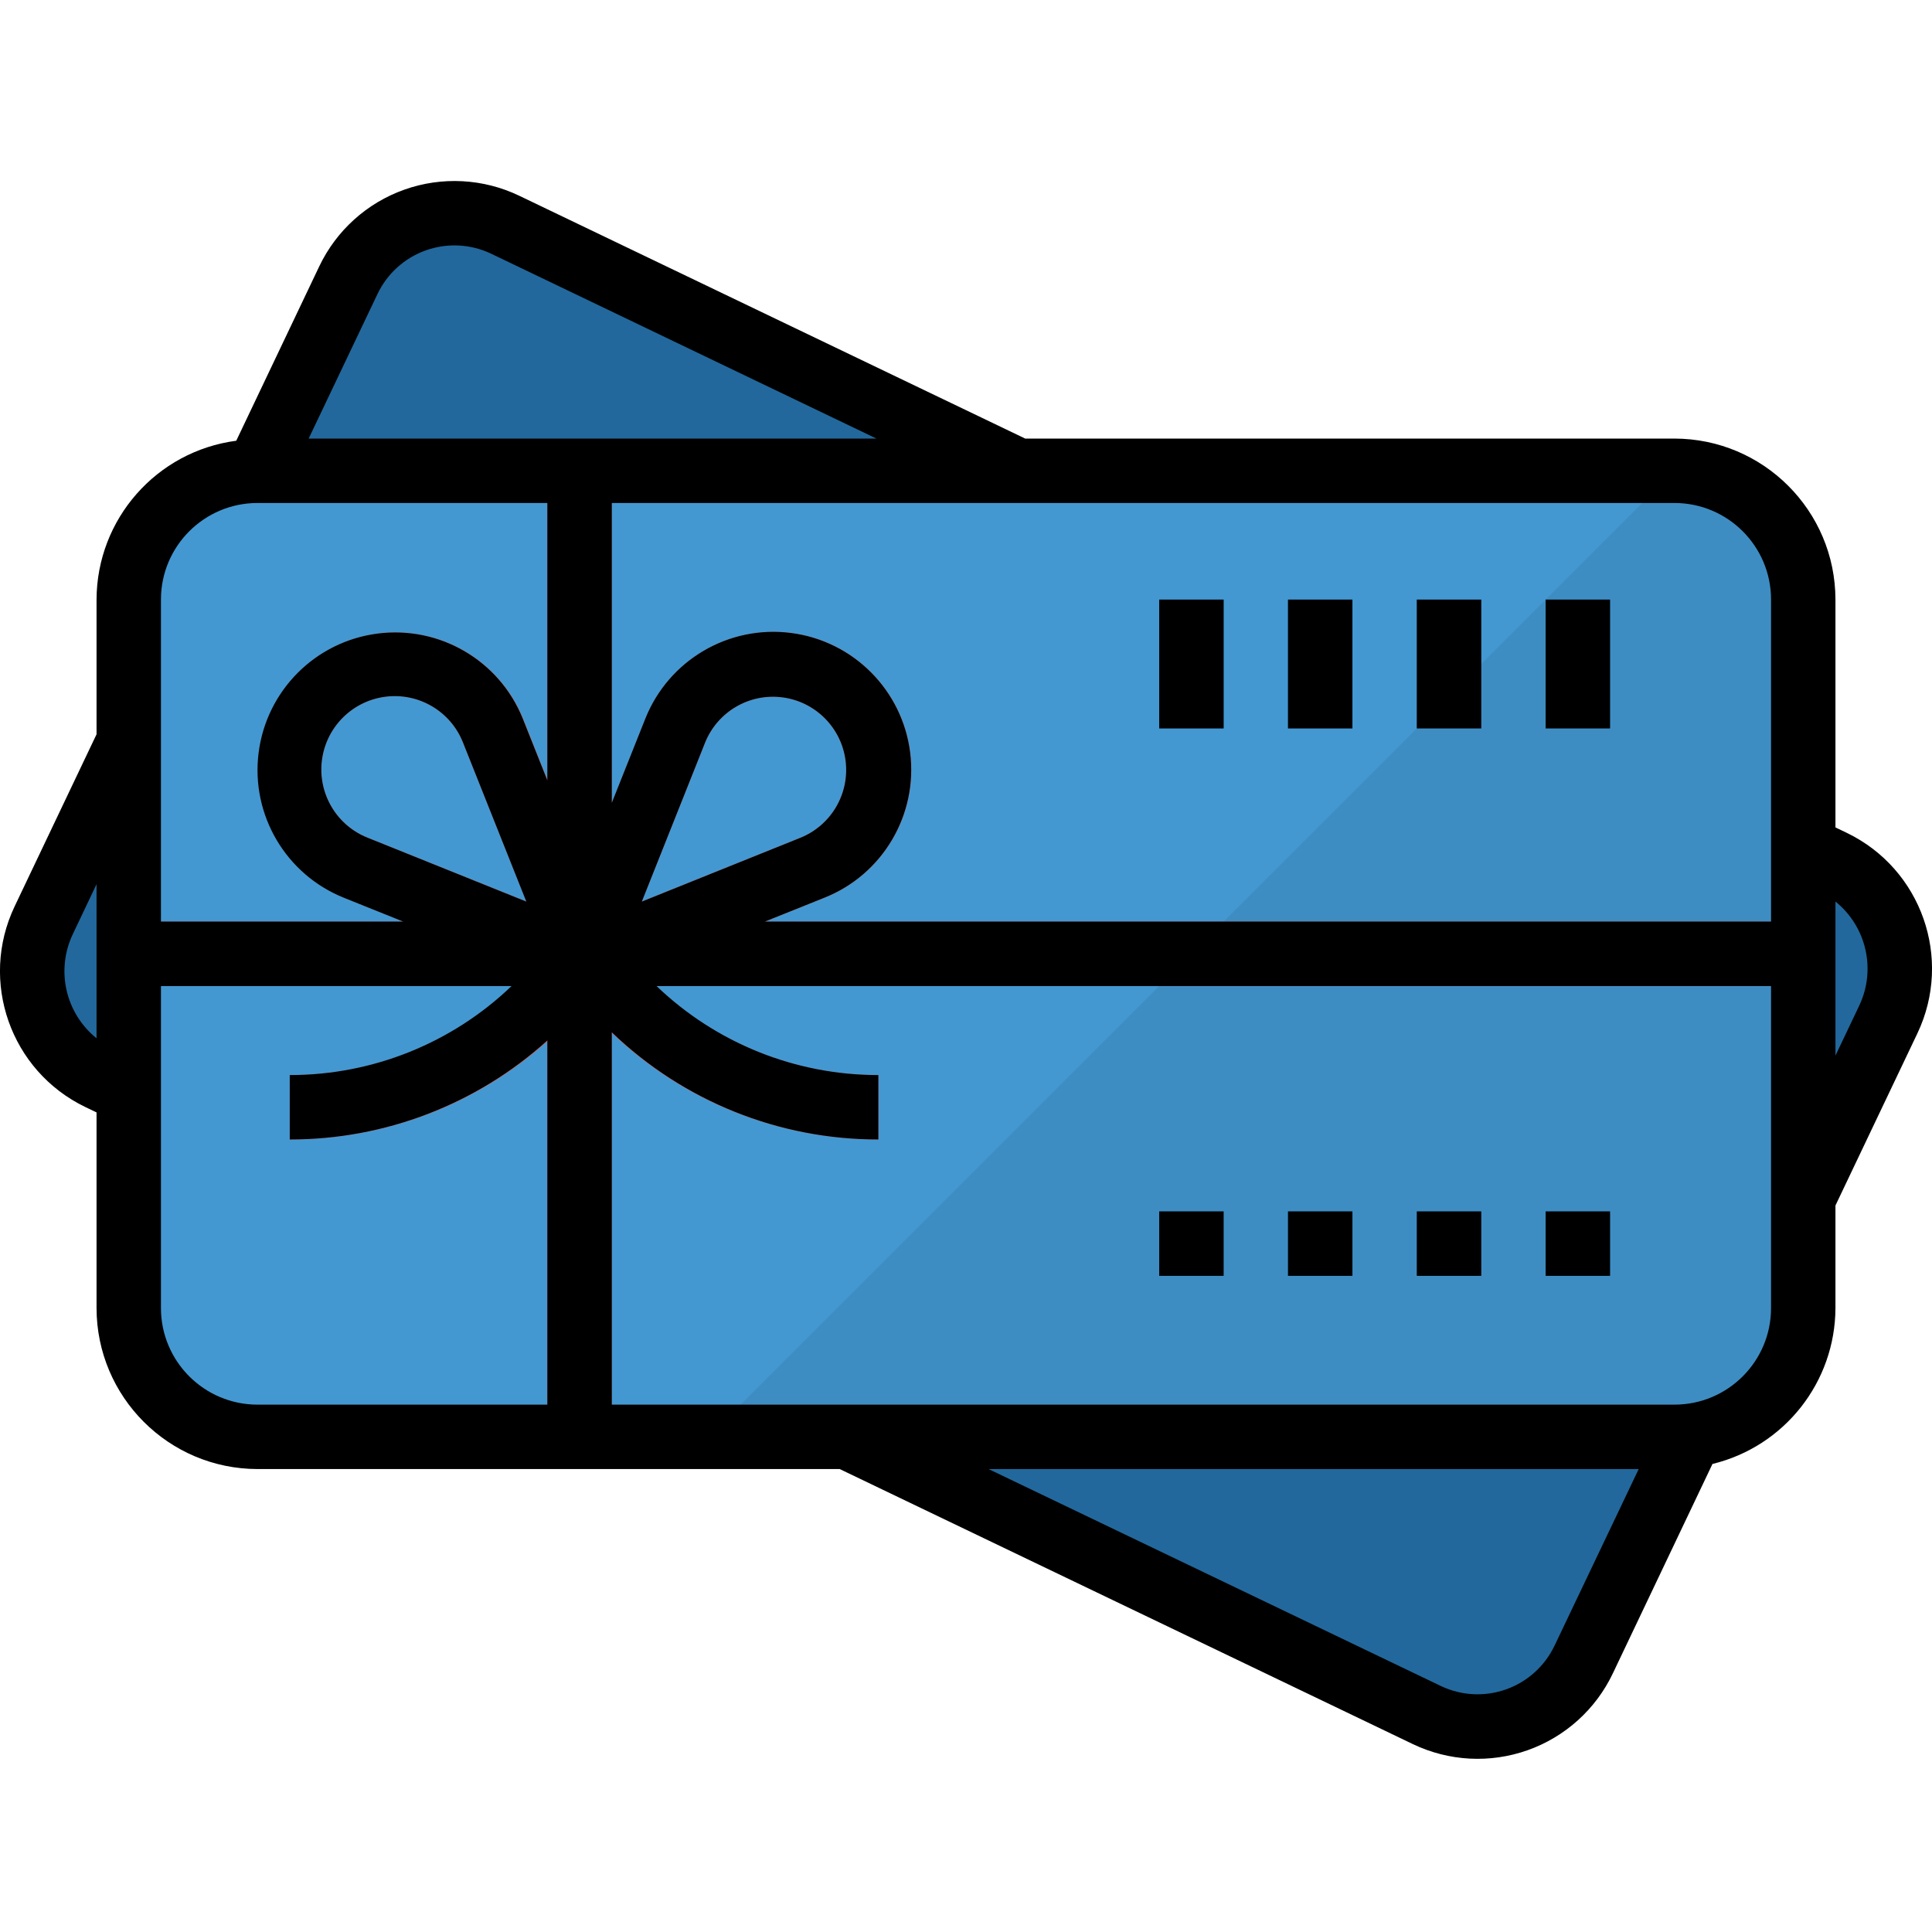 <svg height="479pt" viewBox="0 -44 479.97 479" width="479pt" xmlns="http://www.w3.org/2000/svg"><path d="m354.457 381.594-329.832-158.281c-14.582-7.039-20.738-24.539-13.777-39.16l75.664-158.969c3.324-7.02 9.309-12.422 16.629-15.02 7.316-2.594 15.371-2.168 22.371 1.188l329.832 158.281c14.586 7.039 20.742 24.539 13.777 39.16l-75.664 158.969c-3.324 7.02-9.305 12.422-16.625 15.02-7.32 2.594-15.371 2.168-22.375-1.188zm0 0" fill="#22689c"/><path d="m63.984 72.473h352c17.672 0 32 14.328 32 32v176c0 17.672-14.328 32-32 32h-352c-17.672 0-32-14.328-32-32v-176c0-17.672 14.328-32 32-32zm0 0" fill="#4398d1"/><path d="m415.984 72.473-240 240h240c17.672 0 32-14.328 32-32v-176c0-17.672-14.328-32-32-32zm0 0" fill="#3e8dc2"/><path d="m447.984 184.473h-296v-112h-16v112h-104v16h104v112h16v-112h296zm0 0" fill="#c74a44"/><path d="m159.297 196.809 45.488-18.258c14.516-5.754 23.297-20.602 21.352-36.094-1.945-15.492-14.125-27.707-29.613-29.695-15.488-1.988-30.359 6.754-36.156 21.254l-15.238 38.258-15.199-38.258c-5.828-14.426-20.66-23.098-36.09-21.094-15.43 2-27.562 14.164-29.52 29.602-1.957 15.434 6.758 30.242 21.199 36.027l45.449 18.258-2.168 2.176c-15.008 15.168-35.477 23.676-56.816 23.609v16c25.57.059 50.094-10.141 68.082-28.312l5.031-5.055 5.047 5.062c17.984 18.168 42.5 28.363 68.066 28.305v-16c-21.312.047-41.75-8.457-56.738-23.609zm15.887-56.863c3.117-7.664 11.012-12.262 19.215-11.184 8.203 1.074 14.645 7.551 15.676 15.762 1.031 8.207-3.609 16.078-11.289 19.148l-39.344 15.801zm-83.766 23.727c-7.754-3.035-12.469-10.938-11.457-19.203 1.012-8.266 7.496-14.793 15.754-15.867 8.258-1.074 16.191 3.578 19.285 11.312l15.762 39.559zm0 0" fill="#e3584b"/><g fill="#22689c"><path d="m383.984 104.473h16v32h-16zm0 0"/><path d="m351.984 104.473h16v32h-16zm0 0"/><path d="m319.984 104.473h16v32h-16zm0 0"/><path d="m287.984 104.473h16v32h-16zm0 0"/><path d="m383.984 256.473h16v16h-16zm0 0"/><path d="m351.984 256.473h16v16h-16zm0 0"/><path d="m319.984 256.473h16v16h-16zm0 0"/><path d="m287.984 256.473h16v16h-16zm0 0"/></g><path d="m383.984 104.473h16v32h-16zm0 0"/><path d="m351.984 104.473h16v32h-16zm0 0"/><path d="m319.984 104.473h16v32h-16zm0 0"/><path d="m287.984 104.473h16v32h-16zm0 0"/><path d="m383.984 256.473h16v16h-16zm0 0"/><path d="m351.984 256.473h16v16h-16zm0 0"/><path d="m319.984 256.473h16v16h-16zm0 0"/><path d="m287.984 256.473h16v16h-16zm0 0"/><path d="m23.984 231.871v48.602c.027 22.082 17.922 39.973 40 40h144.625l142.398 68.336c8.922 4.273 19.176 4.82 28.5 1.516 9.324-3.301 16.949-10.18 21.188-19.117l24.738-52c17.883-4.344 30.492-20.332 30.551-38.734v-25.473l20.359-42.766c8.84-18.602 1.008-40.848-17.535-49.809l-2.824-1.352v-56.602c-.027-22.082-17.918-39.973-40-40h-161.289l-125.719-60.336c-8.918-4.273-19.176-4.82-28.496-1.516-9.324 3.301-16.949 10.18-21.191 19.117l-20.594 43.27c-19.816 2.613-34.648 19.477-34.711 39.465v33.465l-20.359 42.773c-8.836 18.602-1.004 40.848 17.535 49.809zm432-52.383c7.715 6.219 10.156 16.914 5.906 25.863l-5.906 12.41zm-69.758 184.801c-2.41 5.102-6.75 9.031-12.062 10.918-5.316 1.891-11.164 1.582-16.25-.855l-112.328-53.879h161.52zm53.758-83.816c0 13.254-10.746 24-24 24h-264v-92.512c17.793 17.117 41.535 26.664 66.227 26.633v-16c-20.539.023-40.293-7.902-55.113-22.121h276.887zm-280.543-100.969 15.742-39.559c3.117-7.664 11.012-12.262 19.215-11.184 8.203 1.074 14.645 7.551 15.676 15.762 1.031 8.207-3.609 16.078-11.289 19.148zm256.543-99.031c13.254 0 24 10.746 24 24v80h-249.984l14.754-5.922c14.516-5.754 23.297-20.602 21.352-36.094-1.945-15.492-14.129-27.707-29.613-29.695-15.488-1.988-30.359 6.754-36.156 21.254l-8.352 20.969v-74.512zm-322.238-51.848c2.406-5.102 6.746-9.031 12.062-10.922 5.312-1.887 11.16-1.578 16.25.859l95.672 45.91h-141.051zm-53.762 75.848c0-13.254 10.746-24 24-24h72v68.93l-6.129-15.387c-5.824-14.426-20.66-23.098-36.09-21.094-15.43 2-27.562 14.164-29.516 29.602-1.957 15.434 6.758 30.242 21.199 36.027l14.742 5.922h-60.207zm90.777 75.031-39.344-15.832c-7.754-3.035-12.469-10.938-11.457-19.203 1.012-8.266 7.496-14.793 15.754-15.867 8.258-1.074 16.191 3.578 19.285 11.312zm-90.777 20.969h87.113c-14.824 14.219-34.574 22.145-55.113 22.121v16c23.648.023 46.457-8.746 64-24.602v90.48h-72c-13.254 0-24-10.746-24-24zm-21.902-12.879 5.902-12.418v38.281c-7.715-6.219-10.156-16.914-5.902-25.863zm0 0"/></svg>